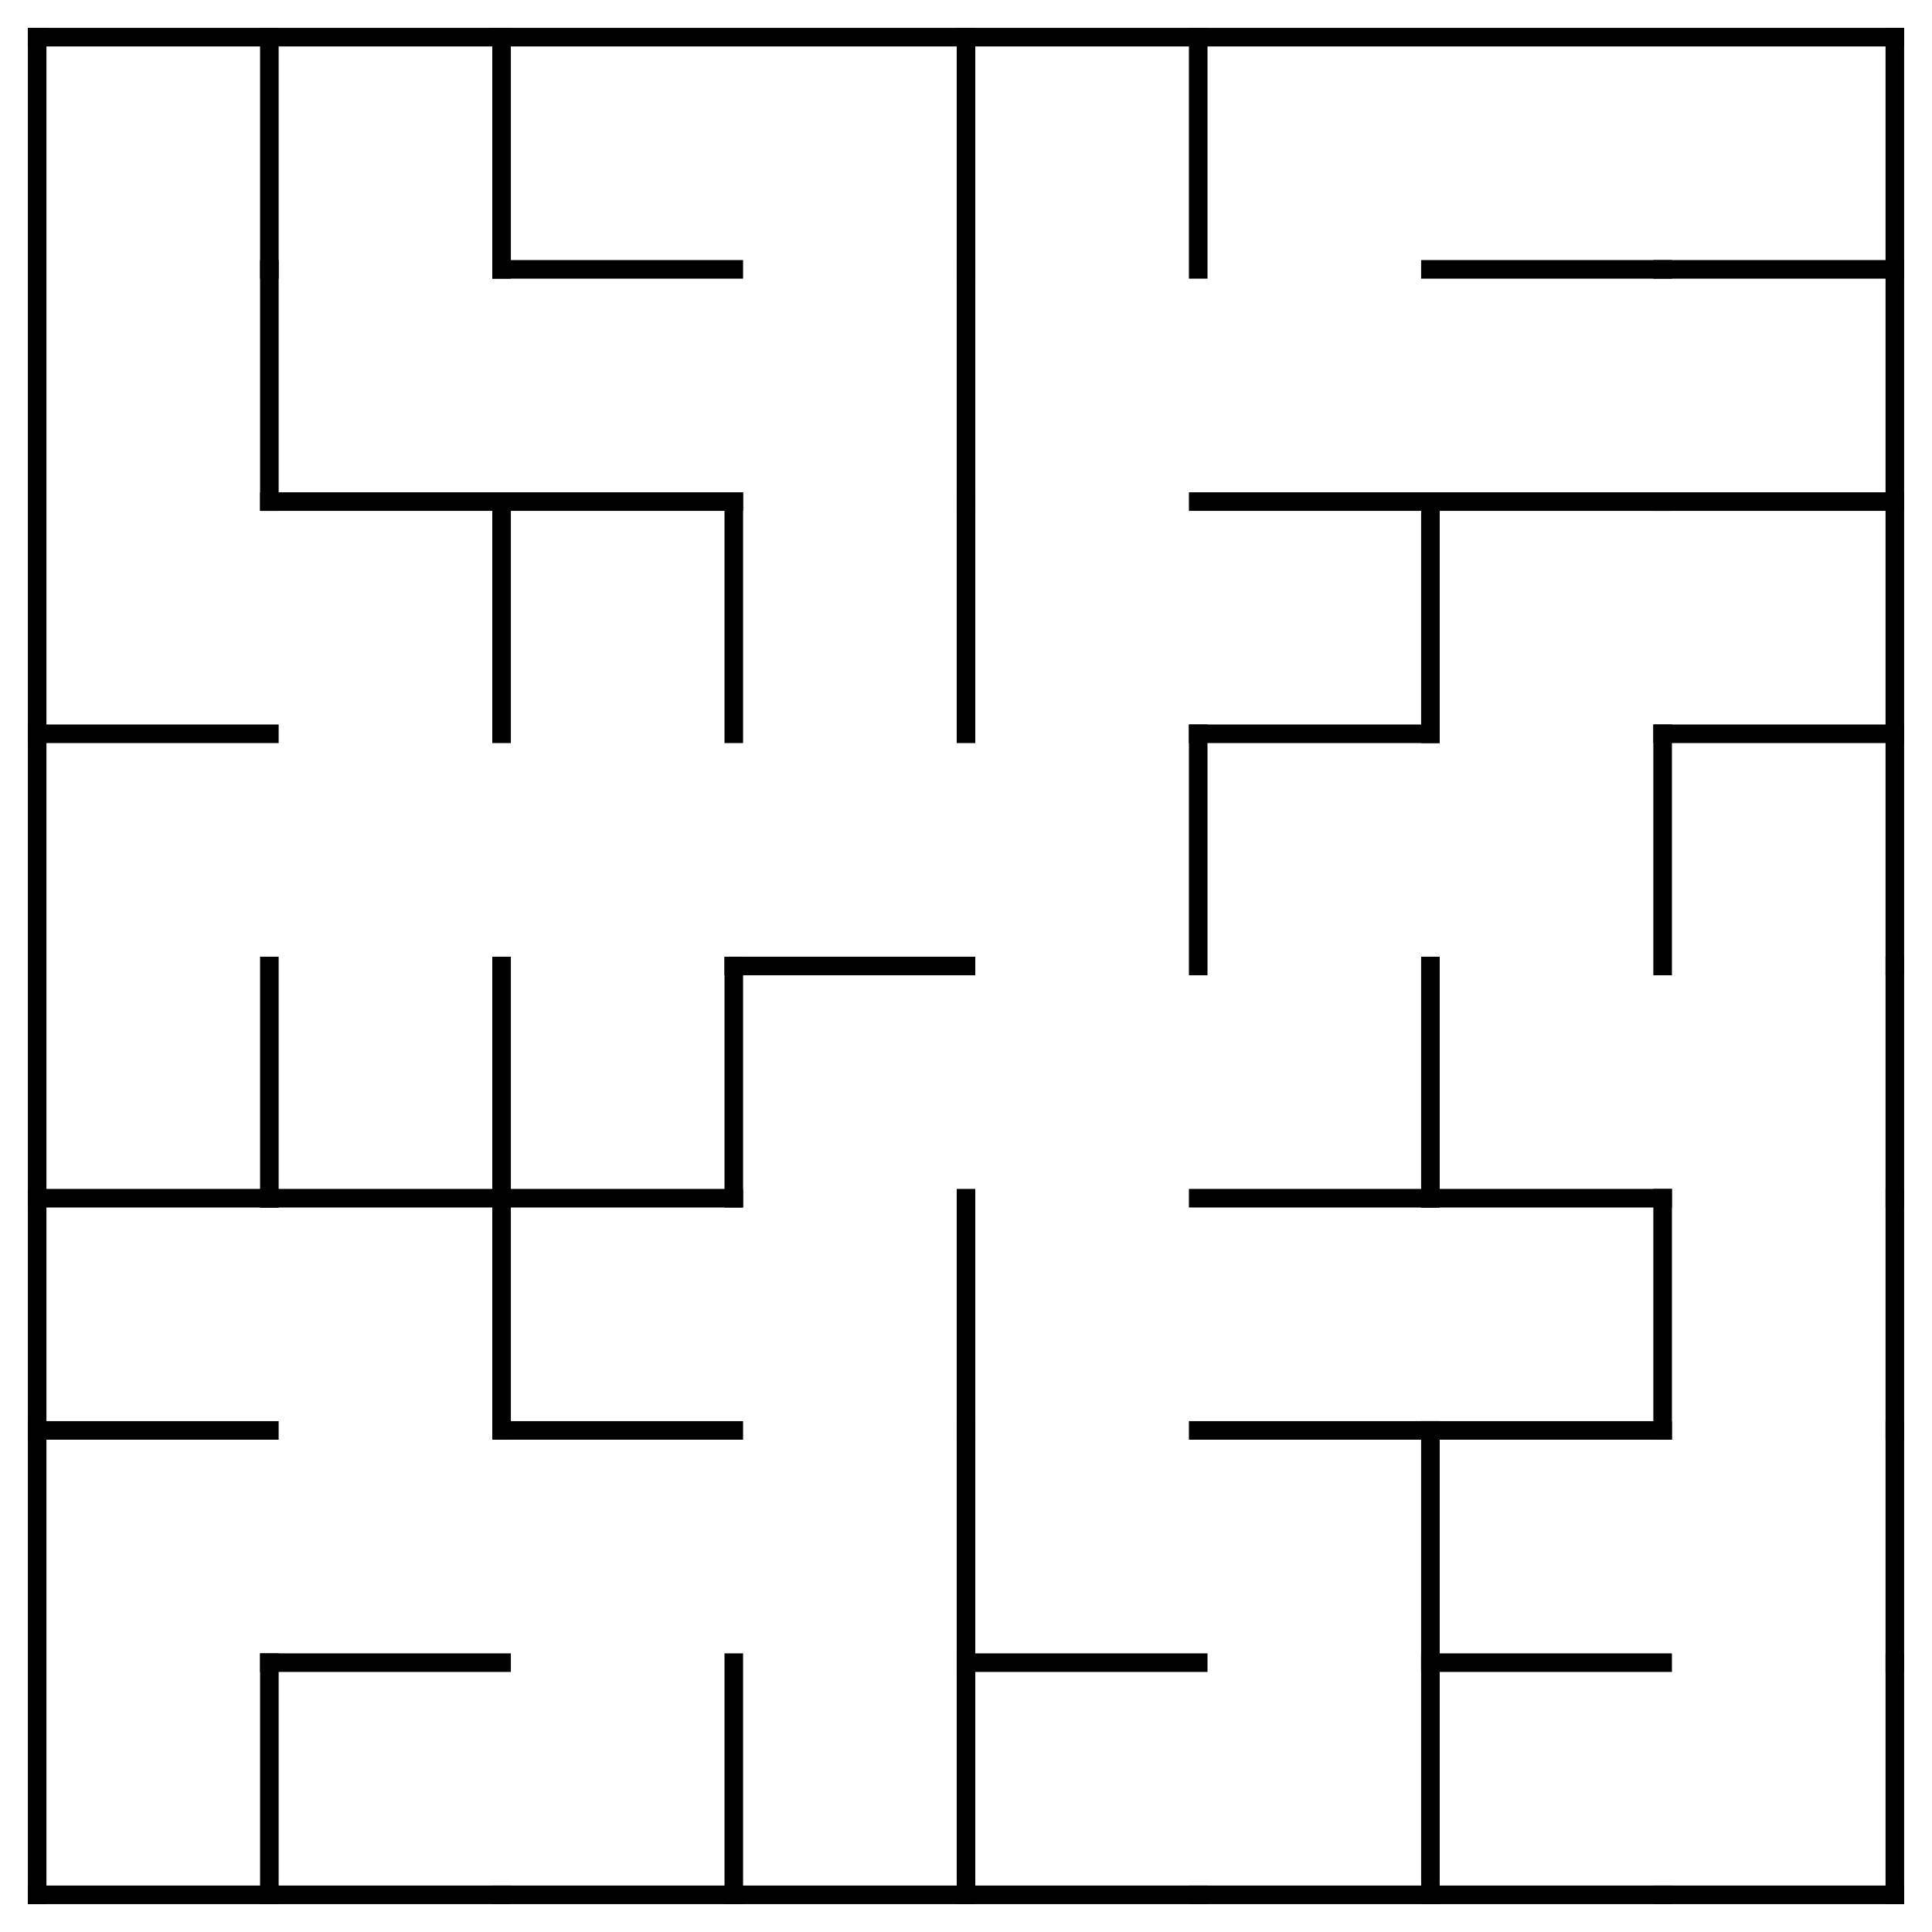 <?xml version="1.0" encoding="utf-8"?>
<svg xmlns="http://www.w3.org/2000/svg"
    xmlns:xlink="http://www.w3.org/1999/xlink"
    width="520" height="520" viewBox="-10 -10 520 520">
<defs>
<style type="text/css"><![CDATA[
line {
    stroke: #000000;
    stroke-linecap: square;
    stroke-width: 5;
}
]]></style>
</defs>
<line x1="62.5" y1="0.0" x2="62.5" y2="62.5"/>
<line x1="62.5" y1="62.5" x2="62.5" y2="125.0"/>
<line x1="0.0" y1="187.5" x2="62.5" y2="187.5"/>
<line x1="0.0" y1="312.5" x2="62.5" y2="312.5"/>
<line x1="62.5" y1="250.0" x2="62.5" y2="312.5"/>
<line x1="0.0" y1="375.0" x2="62.5" y2="375.0"/>
<line x1="0.0" y1="500.0" x2="62.5" y2="500.0"/>
<line x1="62.5" y1="437.5" x2="62.5" y2="500.0"/>
<line x1="125.0" y1="0.0" x2="125.0" y2="62.5"/>
<line x1="62.5" y1="125.0" x2="125.0" y2="125.0"/>
<line x1="125.0" y1="125.0" x2="125.0" y2="187.5"/>
<line x1="62.5" y1="312.5" x2="125.0" y2="312.5"/>
<line x1="125.0" y1="250.0" x2="125.0" y2="312.5"/>
<line x1="125.0" y1="312.5" x2="125.0" y2="375.0"/>
<line x1="62.5" y1="437.5" x2="125.0" y2="437.5"/>
<line x1="62.5" y1="500.0" x2="125.0" y2="500.0"/>
<line x1="125.0" y1="62.5" x2="187.5" y2="62.5"/>
<line x1="125.0" y1="125.0" x2="187.5" y2="125.0"/>
<line x1="187.5" y1="125.0" x2="187.5" y2="187.5"/>
<line x1="125.0" y1="312.5" x2="187.5" y2="312.5"/>
<line x1="187.5" y1="250.0" x2="187.5" y2="312.5"/>
<line x1="125.0" y1="375.0" x2="187.5" y2="375.0"/>
<line x1="125.0" y1="500.0" x2="187.5" y2="500.0"/>
<line x1="187.5" y1="437.5" x2="187.5" y2="500.0"/>
<line x1="250.0" y1="0.0" x2="250.0" y2="62.5"/>
<line x1="250.0" y1="62.5" x2="250.0" y2="125.0"/>
<line x1="250.0" y1="125.0" x2="250.0" y2="187.5"/>
<line x1="187.5" y1="250.0" x2="250.0" y2="250.0"/>
<line x1="250.0" y1="312.5" x2="250.0" y2="375.0"/>
<line x1="250.0" y1="375.0" x2="250.0" y2="437.5"/>
<line x1="187.5" y1="500.0" x2="250.0" y2="500.0"/>
<line x1="250.0" y1="437.5" x2="250.0" y2="500.0"/>
<line x1="312.5" y1="0.0" x2="312.5" y2="62.5"/>
<line x1="312.5" y1="187.5" x2="312.5" y2="250.0"/>
<line x1="250.0" y1="437.5" x2="312.5" y2="437.5"/>
<line x1="250.0" y1="500.0" x2="312.5" y2="500.0"/>
<line x1="312.5" y1="125.0" x2="375.0" y2="125.0"/>
<line x1="312.5" y1="187.5" x2="375.0" y2="187.5"/>
<line x1="375.0" y1="125.0" x2="375.0" y2="187.5"/>
<line x1="312.5" y1="312.5" x2="375.0" y2="312.5"/>
<line x1="375.0" y1="250.0" x2="375.0" y2="312.5"/>
<line x1="312.5" y1="375.0" x2="375.0" y2="375.0"/>
<line x1="375.0" y1="375.0" x2="375.0" y2="437.5"/>
<line x1="312.5" y1="500.0" x2="375.0" y2="500.0"/>
<line x1="375.0" y1="437.5" x2="375.0" y2="500.0"/>
<line x1="375.0" y1="62.5" x2="437.5" y2="62.5"/>
<line x1="375.0" y1="125.0" x2="437.5" y2="125.0"/>
<line x1="437.5" y1="187.5" x2="437.5" y2="250.0"/>
<line x1="375.0" y1="312.5" x2="437.5" y2="312.5"/>
<line x1="375.0" y1="375.0" x2="437.5" y2="375.0"/>
<line x1="437.5" y1="312.5" x2="437.5" y2="375.0"/>
<line x1="375.0" y1="437.5" x2="437.5" y2="437.5"/>
<line x1="375.0" y1="500.0" x2="437.5" y2="500.0"/>
<line x1="437.5" y1="62.5" x2="500.0" y2="62.5"/>
<line x1="500.0" y1="0.0" x2="500.0" y2="62.5"/>
<line x1="437.5" y1="125.0" x2="500.0" y2="125.0"/>
<line x1="500.0" y1="62.5" x2="500.0" y2="125.0"/>
<line x1="437.5" y1="187.5" x2="500.0" y2="187.5"/>
<line x1="500.0" y1="125.0" x2="500.0" y2="187.5"/>
<line x1="500.0" y1="187.5" x2="500.0" y2="250.0"/>
<line x1="500.0" y1="250.0" x2="500.0" y2="312.5"/>
<line x1="500.0" y1="312.5" x2="500.0" y2="375.0"/>
<line x1="500.0" y1="375.0" x2="500.0" y2="437.5"/>
<line x1="437.5" y1="500.0" x2="500.0" y2="500.0"/>
<line x1="500.0" y1="437.5" x2="500.0" y2="500.0"/>
<line x1="0" y1="0" x2="500" y2="0"/>
<line x1="0" y1="0" x2="0" y2="500"/>
</svg>
